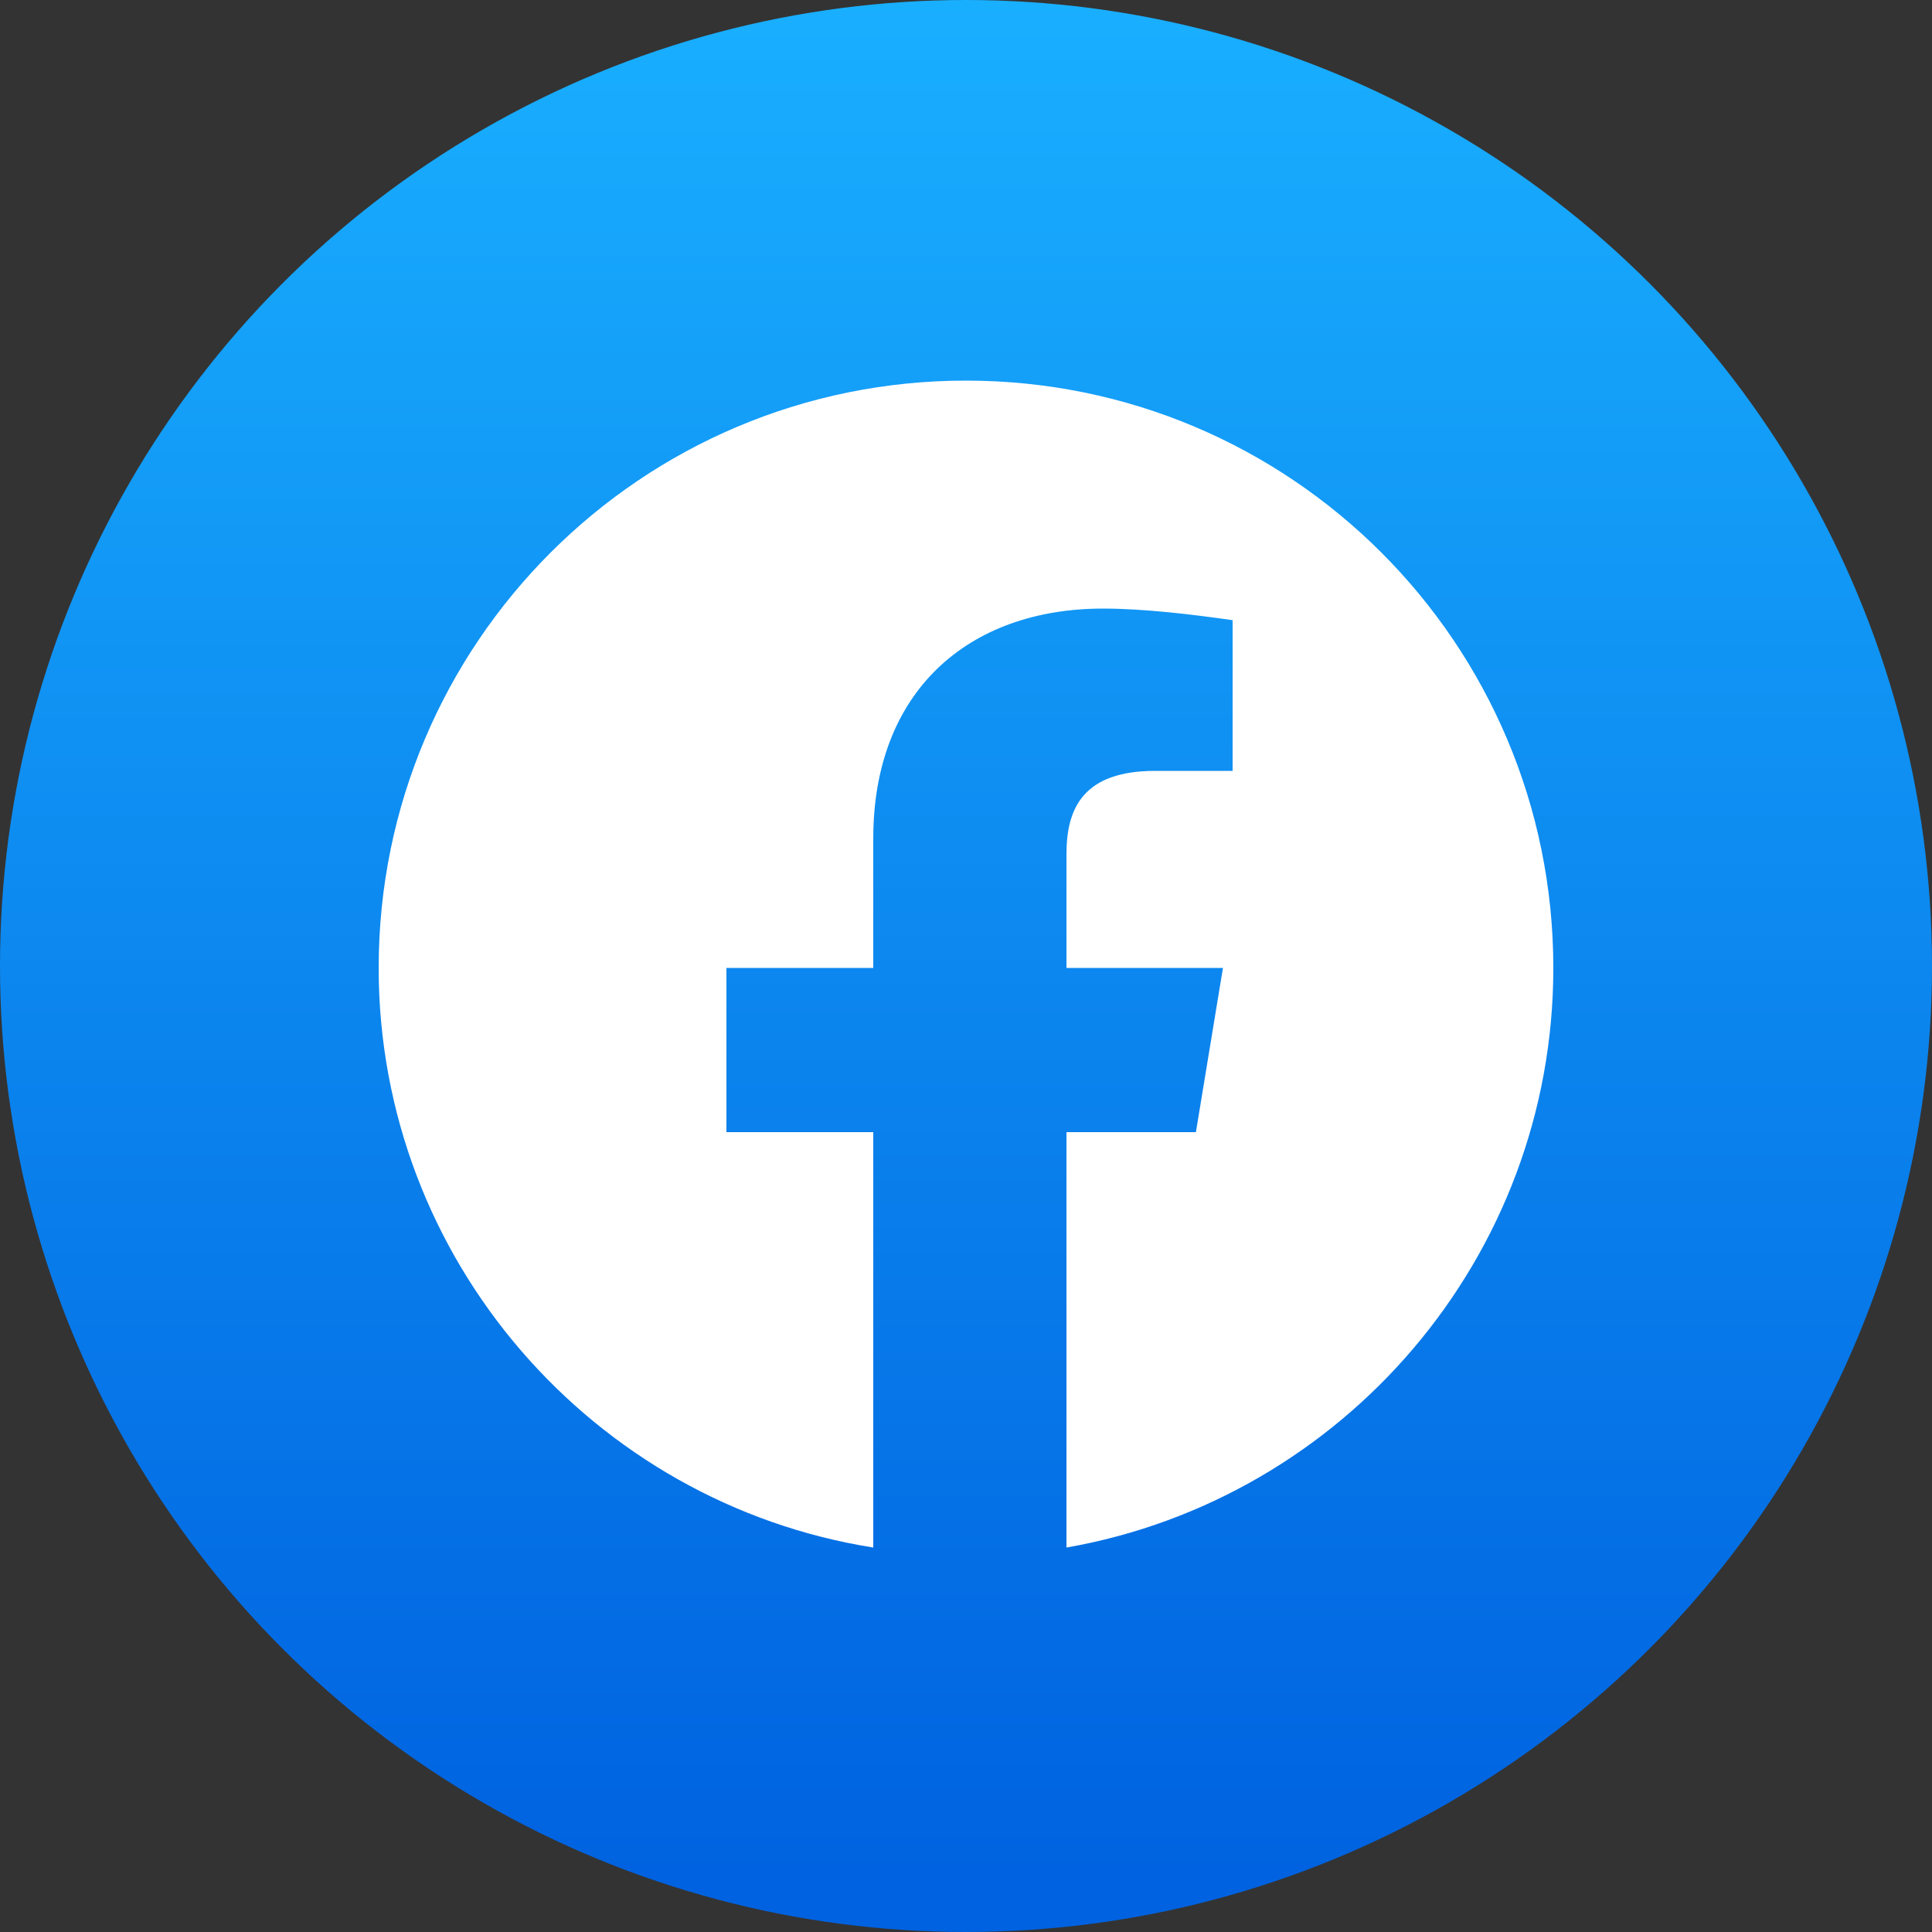 <?xml version="1.0" encoding="utf-8"?>
<!-- Generator: Adobe Illustrator 27.3.1, SVG Export Plug-In . SVG Version: 6.00 Build 0)  -->
<svg version="1.1" id="Layer_1" xmlns="http://www.w3.org/2000/svg" xmlns:xlink="http://www.w3.org/1999/xlink" x="0px" y="0px"
	 viewBox="0 0 100 100" style="enable-background:new 0 0 100 100;" xml:space="preserve">
<rect x="0" y="0" width="100" height="100" fill="#333333" stroke="none"/>
<style type="text/css">
	.st0{fill:url(#SVGID_1_);}
	.st1{fill:#FFFFFF;}
</style>
<linearGradient id="SVGID_1_" gradientUnits="userSpaceOnUse" x1="50" y1="97.005" x2="50" y2="-2.023436e-02">
	<stop  offset="0" style="stop-color:#0062E0"/>
	<stop  offset="1" style="stop-color:#19AFFF"/>
</linearGradient>
<circle class="st0" cx="50" cy="50" r="50"/>
<path class="st1" d="M80.4,50.1c0,15-10.9,27.5-25.2,30V58.6h6.7l1.4-8.5h-8.1v-5.9c0-2.4,0.9-4.3,4.6-4.3h4v-7.8
	c-2.1-0.3-4.6-0.6-6.7-0.6c-7,0-11.9,4.3-11.9,11.9v6.7h-7.6v8.5h7.6v21.5c-14.5-2.3-25.6-14.9-25.6-30c0-16.8,13.6-30.4,30.4-30.4
	S80.4,33.3,80.4,50.1z"/>
</svg>

